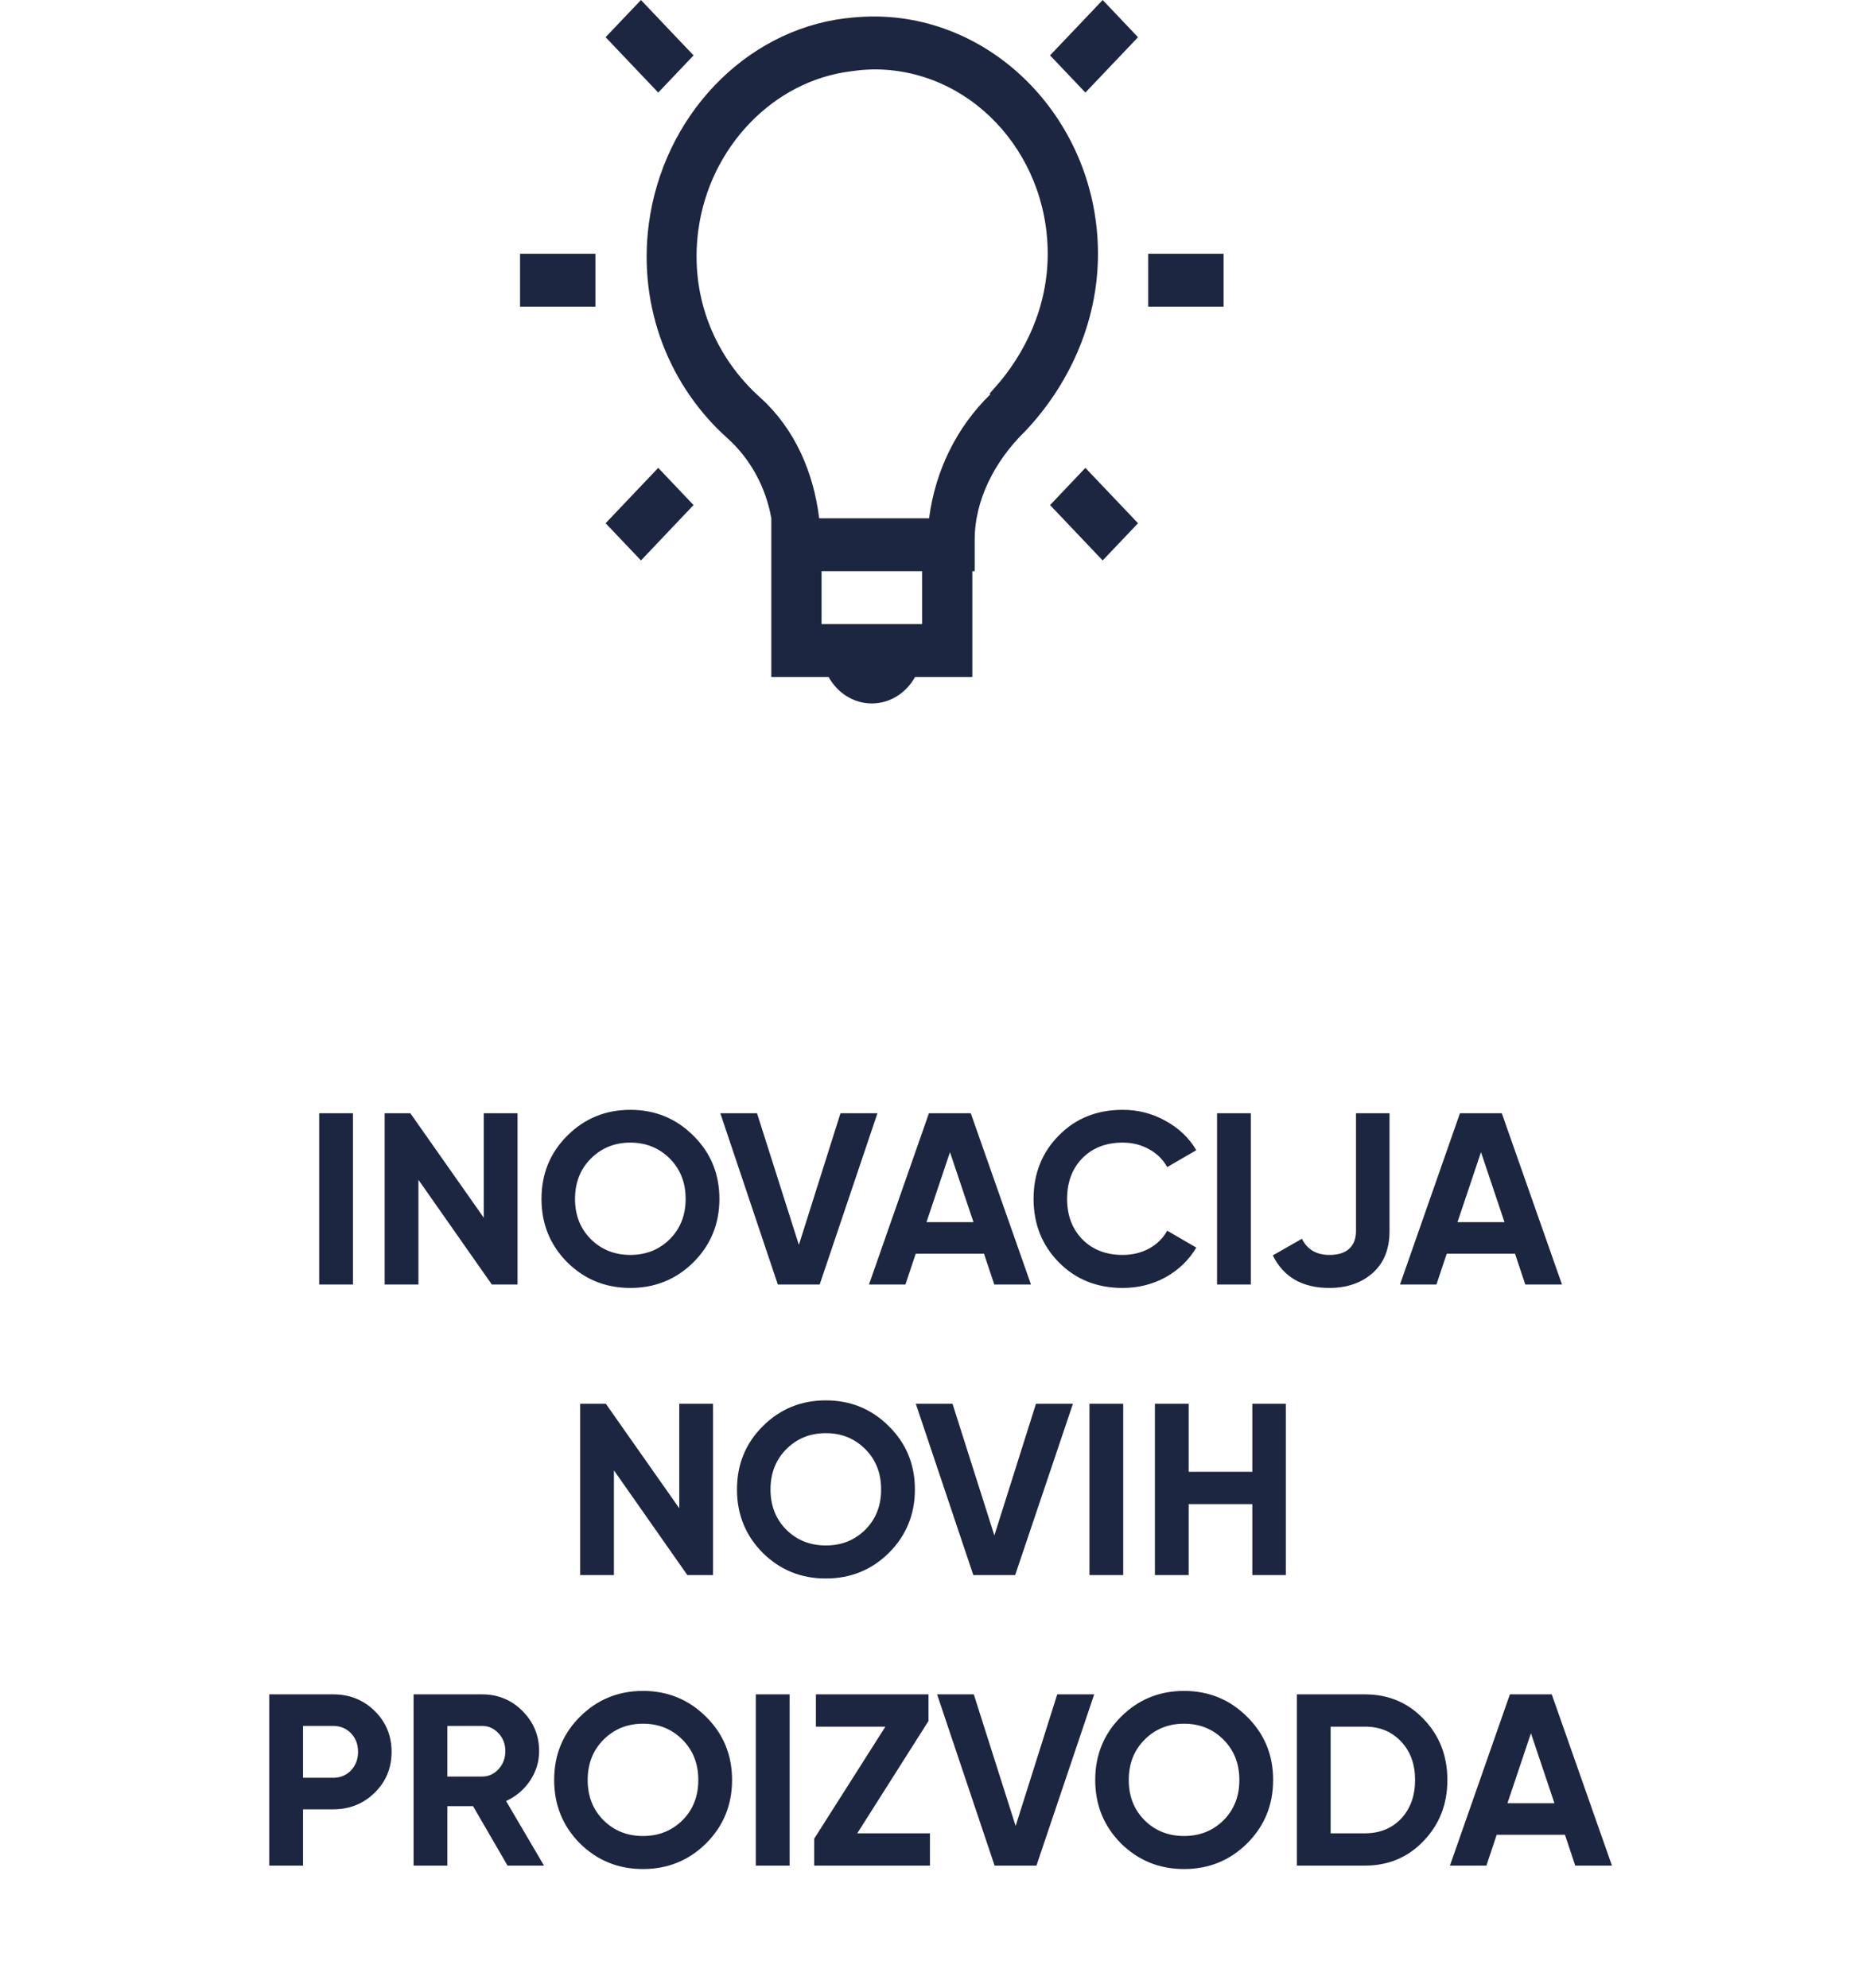 <svg width="122" height="130" viewBox="0 0 122 130" fill="none" xmlns="http://www.w3.org/2000/svg">
<path d="M20.868 72.8H23.076V84H20.868V72.8ZM31.629 72.8H33.837V84H32.157L27.357 77.152V84H25.149V72.8H26.829L31.629 79.632V72.8ZM45.339 82.544C44.208 83.664 42.832 84.224 41.211 84.224C39.59 84.224 38.214 83.664 37.083 82.544C35.963 81.413 35.403 80.032 35.403 78.4C35.403 76.768 35.963 75.392 37.083 74.272C38.214 73.141 39.59 72.576 41.211 72.576C42.832 72.576 44.208 73.141 45.339 74.272C46.47 75.392 47.035 76.768 47.035 78.4C47.035 80.032 46.47 81.413 45.339 82.544ZM38.635 81.04C39.328 81.723 40.187 82.064 41.211 82.064C42.235 82.064 43.094 81.723 43.787 81.04C44.48 80.347 44.827 79.467 44.827 78.4C44.827 77.333 44.48 76.453 43.787 75.76C43.094 75.067 42.235 74.72 41.211 74.72C40.187 74.72 39.328 75.067 38.635 75.76C37.942 76.453 37.595 77.333 37.595 78.4C37.595 79.467 37.942 80.347 38.635 81.04ZM50.855 84L47.095 72.8H49.495L52.231 81.408L54.951 72.8H57.367L53.591 84H50.855ZM65.006 84L64.334 81.984H59.87L59.198 84H56.814L60.734 72.8H63.47L67.406 84H65.006ZM60.574 79.92H63.646L62.11 75.344L60.574 79.92ZM73.399 84.224C71.713 84.224 70.322 83.664 69.223 82.544C68.124 81.424 67.575 80.043 67.575 78.4C67.575 76.747 68.124 75.365 69.223 74.256C70.322 73.136 71.713 72.576 73.399 72.576C74.412 72.576 75.346 72.816 76.199 73.296C77.063 73.765 77.735 74.405 78.215 75.216L76.311 76.32C76.034 75.819 75.639 75.429 75.127 75.152C74.615 74.864 74.039 74.72 73.399 74.72C72.311 74.72 71.431 75.061 70.759 75.744C70.097 76.427 69.767 77.312 69.767 78.4C69.767 79.477 70.097 80.357 70.759 81.04C71.431 81.723 72.311 82.064 73.399 82.064C74.039 82.064 74.615 81.925 75.127 81.648C75.65 81.36 76.044 80.971 76.311 80.48L78.215 81.584C77.735 82.395 77.068 83.04 76.215 83.52C75.362 83.989 74.423 84.224 73.399 84.224ZM79.571 72.8H81.779V84H79.571V72.8ZM86.912 84.224C85.151 84.224 83.919 83.515 83.216 82.096L85.12 81.008C85.472 81.712 86.069 82.064 86.912 82.064C87.498 82.064 87.936 81.925 88.224 81.648C88.511 81.371 88.656 80.992 88.656 80.512V72.8H90.847V80.512C90.847 81.685 90.48 82.597 89.743 83.248C89.007 83.899 88.064 84.224 86.912 84.224ZM99.724 84L99.052 81.984H94.588L93.916 84H91.532L95.452 72.8H98.188L102.124 84H99.724ZM95.292 79.92H98.364L96.828 75.344L95.292 79.92ZM44.411 91.8H46.619V103H44.939L40.139 96.152V103H37.931V91.8H39.611L44.411 98.632V91.8ZM58.12 101.544C56.99 102.664 55.614 103.224 53.992 103.224C52.371 103.224 50.995 102.664 49.864 101.544C48.744 100.413 48.184 99.032 48.184 97.4C48.184 95.768 48.744 94.392 49.864 93.272C50.995 92.141 52.371 91.576 53.992 91.576C55.614 91.576 56.99 92.141 58.12 93.272C59.251 94.392 59.816 95.768 59.816 97.4C59.816 99.032 59.251 100.413 58.12 101.544ZM51.416 100.04C52.11 100.723 52.968 101.064 53.992 101.064C55.016 101.064 55.875 100.723 56.568 100.04C57.262 99.347 57.608 98.467 57.608 97.4C57.608 96.333 57.262 95.453 56.568 94.76C55.875 94.067 55.016 93.72 53.992 93.72C52.968 93.72 52.11 94.067 51.416 94.76C50.723 95.453 50.376 96.333 50.376 97.4C50.376 98.467 50.723 99.347 51.416 100.04ZM63.636 103L59.876 91.8H62.276L65.012 100.408L67.732 91.8H70.148L66.372 103H63.636ZM71.228 91.8H73.436V103H71.228V91.8ZM81.877 91.8H84.069V103H81.877V98.36H77.717V103H75.509V91.8H77.717V96.248H81.877V91.8ZM21.779 110.8C22.856 110.8 23.762 111.163 24.498 111.888C25.235 112.613 25.602 113.504 25.602 114.56C25.602 115.616 25.235 116.507 24.498 117.232C23.762 117.957 22.856 118.32 21.779 118.32H19.811V122H17.602V110.8H21.779ZM21.779 116.256C22.248 116.256 22.637 116.096 22.947 115.776C23.256 115.445 23.41 115.04 23.41 114.56C23.41 114.069 23.256 113.664 22.947 113.344C22.637 113.024 22.248 112.864 21.779 112.864H19.811V116.256H21.779ZM33.184 122L30.928 118.112H29.248V122H27.04V110.8H31.52C32.555 110.8 33.435 111.163 34.16 111.888C34.885 112.613 35.248 113.488 35.248 114.512C35.248 115.205 35.051 115.851 34.656 116.448C34.261 117.035 33.739 117.477 33.088 117.776L35.568 122H33.184ZM29.248 112.864V116.176H31.52C31.936 116.176 32.293 116.016 32.592 115.696C32.891 115.365 33.04 114.971 33.04 114.512C33.04 114.053 32.891 113.664 32.592 113.344C32.293 113.024 31.936 112.864 31.52 112.864H29.248ZM46.167 120.544C45.036 121.664 43.66 122.224 42.039 122.224C40.418 122.224 39.042 121.664 37.911 120.544C36.791 119.413 36.231 118.032 36.231 116.4C36.231 114.768 36.791 113.392 37.911 112.272C39.042 111.141 40.418 110.576 42.039 110.576C43.66 110.576 45.036 111.141 46.167 112.272C47.298 113.392 47.863 114.768 47.863 116.4C47.863 118.032 47.298 119.413 46.167 120.544ZM39.463 119.04C40.157 119.723 41.015 120.064 42.039 120.064C43.063 120.064 43.922 119.723 44.615 119.04C45.309 118.347 45.655 117.467 45.655 116.4C45.655 115.333 45.309 114.453 44.615 113.76C43.922 113.067 43.063 112.72 42.039 112.72C41.015 112.72 40.157 113.067 39.463 113.76C38.77 114.453 38.423 115.333 38.423 116.4C38.423 117.467 38.77 118.347 39.463 119.04ZM49.415 110.8H51.623V122H49.415V110.8ZM56.048 119.888H60.8V122H53.232V120.24L57.888 112.912H53.344V110.8H60.704V112.544L56.048 119.888ZM65.027 122L61.267 110.8H63.667L66.403 119.408L69.123 110.8H71.539L67.763 122H65.027ZM81.542 120.544C80.412 121.664 79.035 122.224 77.414 122.224C75.793 122.224 74.417 121.664 73.286 120.544C72.166 119.413 71.606 118.032 71.606 116.4C71.606 114.768 72.166 113.392 73.286 112.272C74.417 111.141 75.793 110.576 77.414 110.576C79.035 110.576 80.412 111.141 81.542 112.272C82.673 113.392 83.238 114.768 83.238 116.4C83.238 118.032 82.673 119.413 81.542 120.544ZM74.838 119.04C75.531 119.723 76.39 120.064 77.414 120.064C78.438 120.064 79.297 119.723 79.99 119.04C80.683 118.347 81.03 117.467 81.03 116.4C81.03 115.333 80.683 114.453 79.99 113.76C79.297 113.067 78.438 112.72 77.414 112.72C76.39 112.72 75.531 113.067 74.838 113.76C74.145 114.453 73.798 115.333 73.798 116.4C73.798 117.467 74.145 118.347 74.838 119.04ZM89.238 110.8C90.774 110.8 92.054 111.339 93.078 112.416C94.113 113.493 94.63 114.821 94.63 116.4C94.63 117.979 94.113 119.307 93.078 120.384C92.054 121.461 90.774 122 89.238 122H84.79V110.8H89.238ZM89.238 119.888C90.209 119.888 90.998 119.568 91.606 118.928C92.214 118.277 92.518 117.435 92.518 116.4C92.518 115.365 92.214 114.528 91.606 113.888C90.998 113.237 90.209 112.912 89.238 112.912H86.998V119.888H89.238ZM102.99 122L102.318 119.984H97.854L97.182 122H94.798L98.718 110.8H101.454L105.39 122H102.99ZM98.558 117.92H101.63L100.094 113.344L98.558 117.92Z" fill="#1C2640"/>
<path d="M40.284 2.432L41.906 0.727L44.656 3.622L43.036 5.328L40.284 2.432ZM69.343 3.622L72.094 0.727L73.715 2.434L70.964 5.328L69.343 3.622ZM55.357 1.69H55.389L55.421 1.686C55.95 1.618 56.48 1.586 57.006 1.579C64.805 1.503 71.286 8.3 71.286 16.596C71.286 21.122 69.3 25.074 66.655 27.865C64.552 29.924 63.226 32.6 63.226 35.296V36.851H63.071V37.351V43.77H59.826H59.531L59.388 44.028C58.894 44.921 58.008 45.5 57 45.5C55.992 45.5 55.106 44.921 54.612 44.028L54.469 43.77H54.174H50.929V33.892V33.848L50.921 33.805C50.543 31.656 49.474 29.704 47.888 28.278L47.887 28.278C44.335 25.099 42.202 20.163 42.915 14.713C43.809 7.938 48.941 2.476 55.34 1.69C55.345 1.69 55.351 1.69 55.357 1.69ZM56.993 4.039L56.873 4.041L56.866 4.045C56.459 4.06 56.053 4.097 55.65 4.156C50.259 4.788 45.902 9.366 45.157 15.017L45.157 15.017C44.556 19.607 46.357 23.676 49.373 26.372C51.545 28.332 52.712 31.079 53.062 33.954L53.115 34.393H53.558H60.744H61.184L61.24 33.957C61.624 30.954 62.992 28.191 65.101 26.143L65.456 25.798L65.385 25.724C67.495 23.359 69 20.188 69 16.596C69 9.671 63.652 3.941 56.993 4.039ZM53.714 36.853H53.214V37.353V40.812V41.312H53.714H60.286H60.786V40.812V37.353V36.853H60.286H53.714ZM38.429 19.555H34.5V17.096H38.429V19.555ZM79.5 19.555H75.571V17.096H79.5V19.555ZM41.907 35.924L40.285 34.217L43.035 31.322L44.655 33.028L41.907 35.924ZM72.093 35.924L69.344 33.029L70.964 31.322L73.715 34.217L72.093 35.924Z" fill="#1C2640" stroke="#1C2640"/>
</svg>
